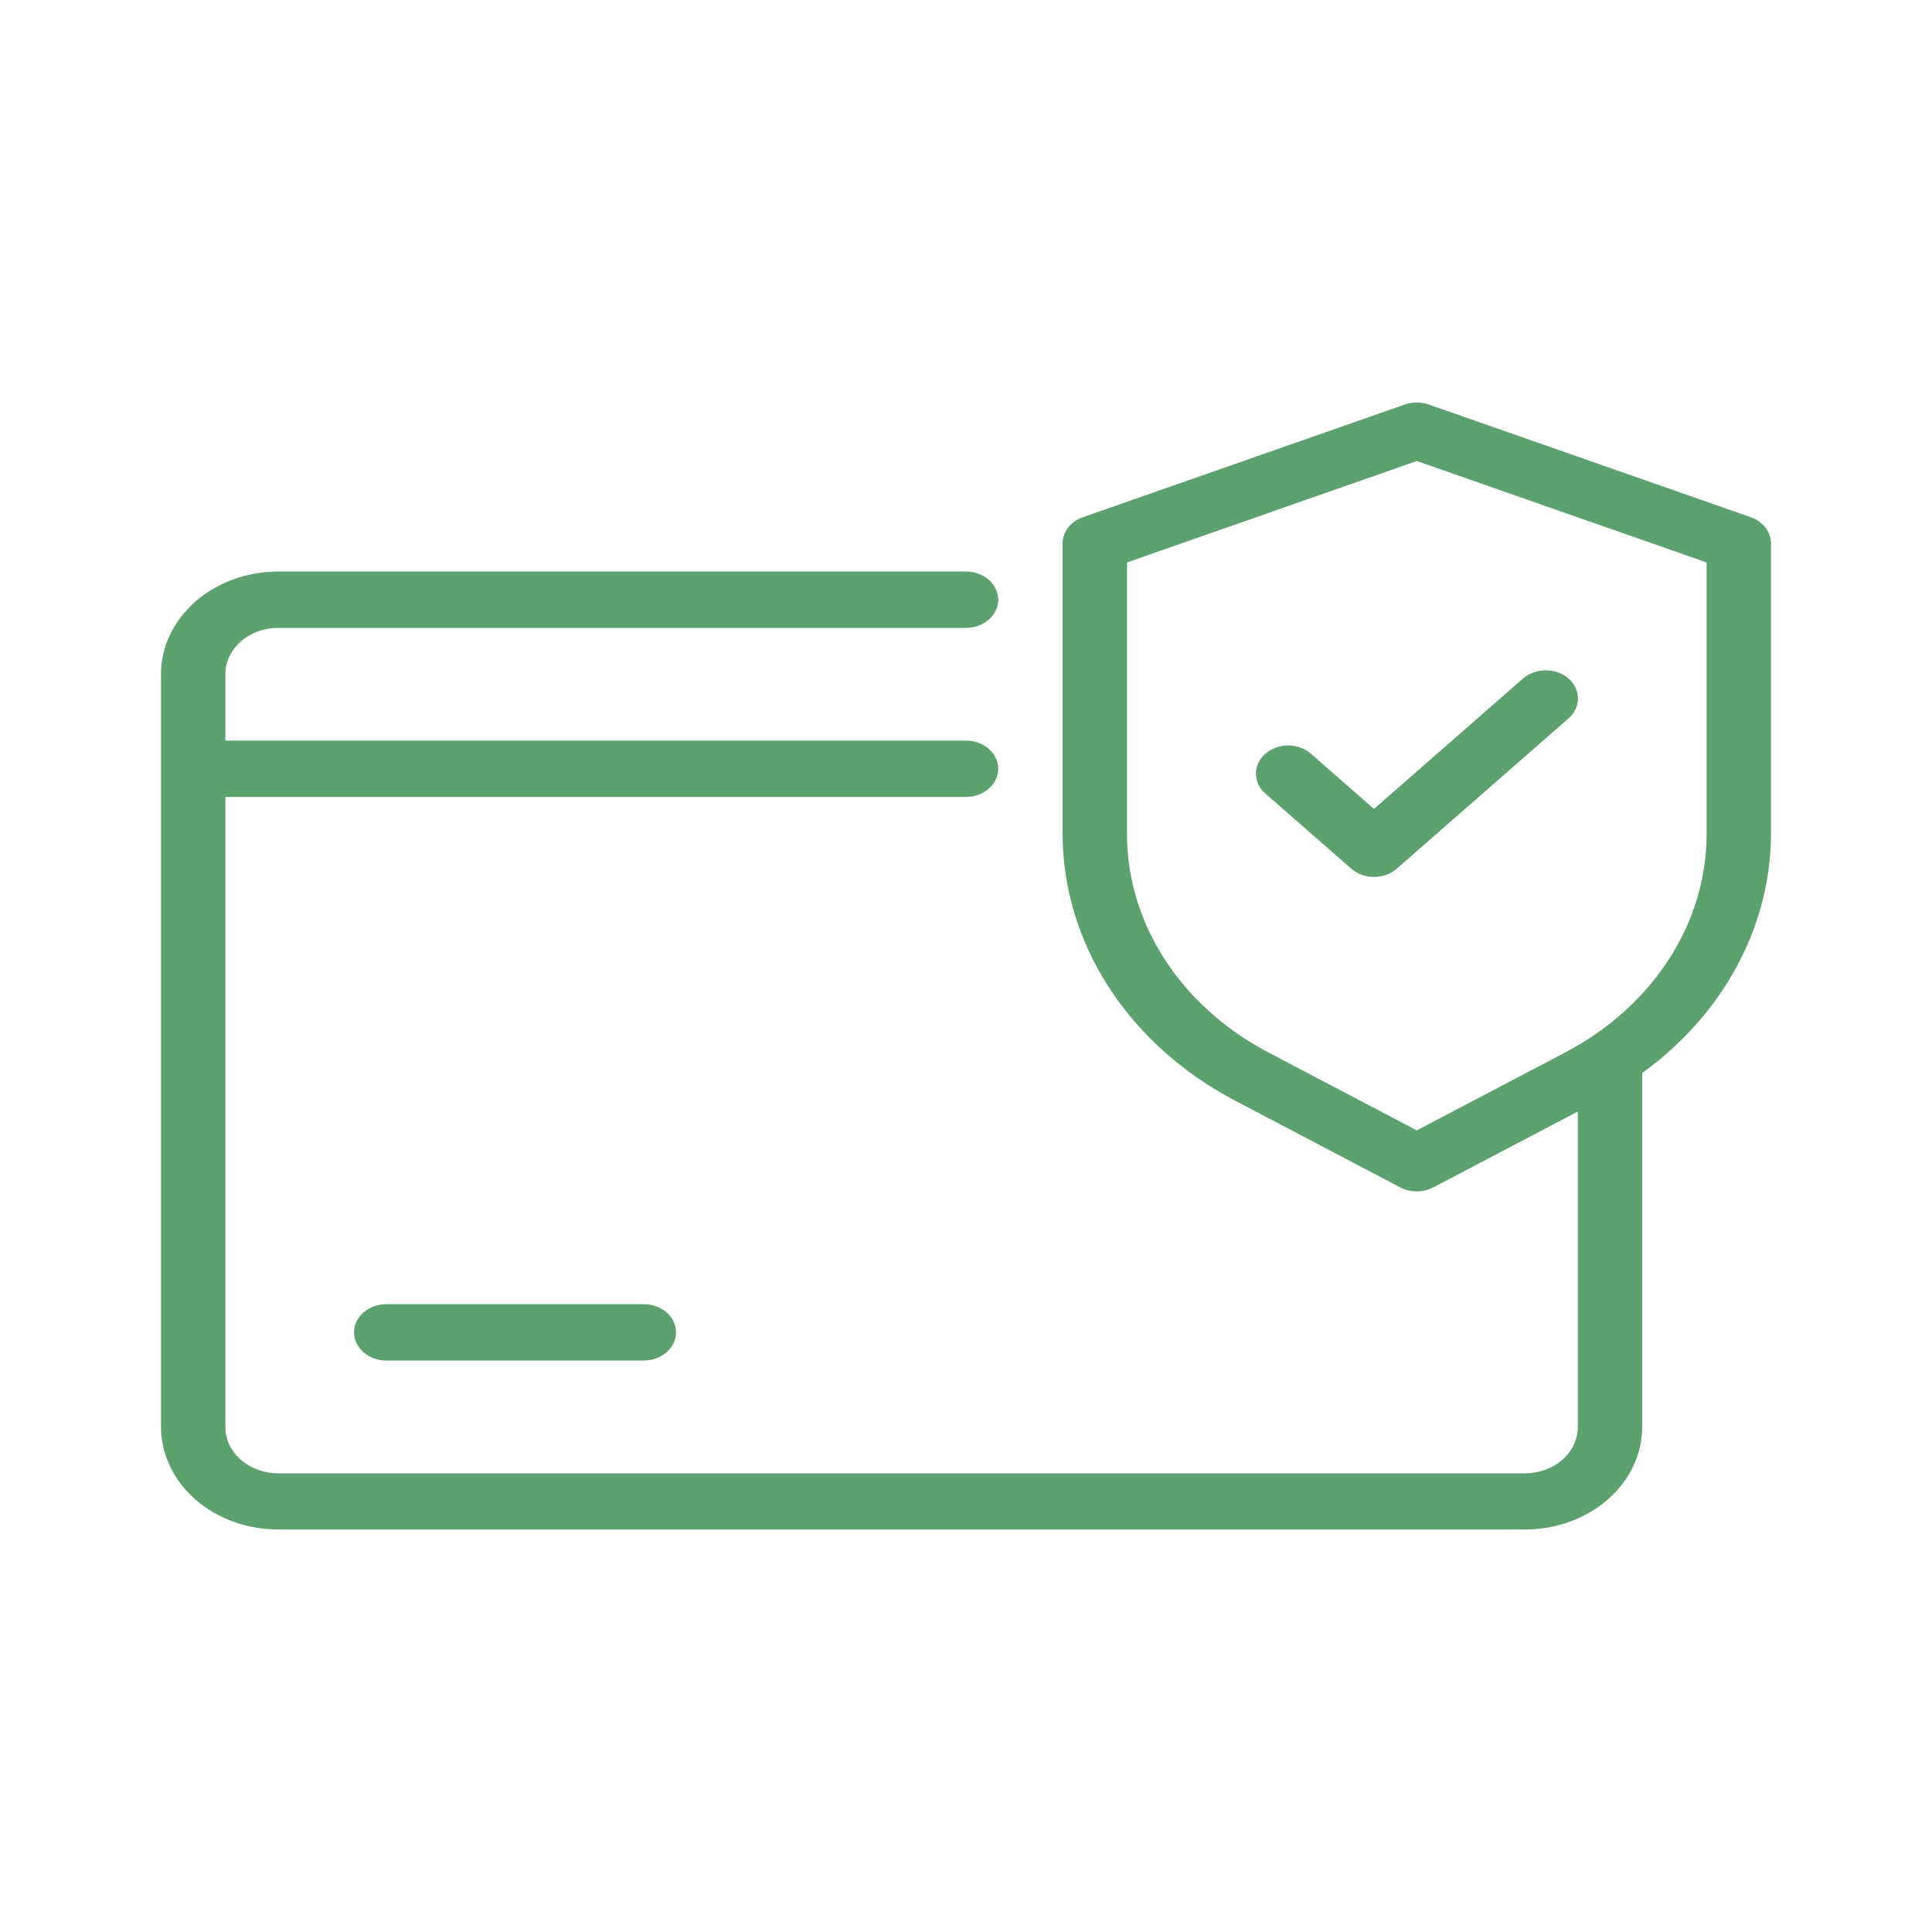 <svg width="24" height="24" viewBox="0 0 24 24" fill="none" xmlns="http://www.w3.org/2000/svg">
<path d="M21.749 6.425L17.749 5.025C17.653 4.992 17.547 4.992 17.451 5.025L13.451 6.425C13.377 6.451 13.313 6.496 13.269 6.554C13.224 6.612 13.2 6.68 13.2 6.75V10.368C13.202 11.032 13.4 11.685 13.774 12.264C14.148 12.842 14.687 13.327 15.337 13.67L17.394 14.75C17.456 14.783 17.528 14.8 17.6 14.8C17.672 14.8 17.744 14.783 17.806 14.75L19.6 13.808V17.728C19.6 17.88 19.531 18.026 19.408 18.134C19.285 18.241 19.118 18.302 18.944 18.302H3.456C3.282 18.302 3.115 18.241 2.992 18.134C2.869 18.026 2.8 17.88 2.8 17.728V9.9H12C12.106 9.9 12.208 9.863 12.283 9.797C12.358 9.732 12.4 9.643 12.4 9.55C12.4 9.457 12.358 9.368 12.283 9.302C12.208 9.237 12.106 9.2 12 9.2H2.8V8.374C2.8 8.222 2.869 8.076 2.992 7.968C3.115 7.861 3.282 7.8 3.456 7.8H12C12.106 7.8 12.208 7.763 12.283 7.697C12.358 7.632 12.4 7.543 12.4 7.45C12.4 7.357 12.358 7.268 12.283 7.202C12.208 7.137 12.106 7.1 12 7.1H3.456C3.07 7.1 2.7 7.234 2.427 7.473C2.154 7.712 2 8.036 2 8.374V17.726C2 18.064 2.154 18.388 2.427 18.627C2.7 18.866 3.07 19 3.456 19H18.944C19.33 19 19.7 18.866 19.973 18.627C20.246 18.388 20.4 18.064 20.4 17.726V13.33C20.898 12.969 21.3 12.516 21.576 12.004C21.853 11.492 21.997 10.932 22 10.366V6.75C22 6.68 21.976 6.612 21.931 6.554C21.887 6.496 21.823 6.451 21.749 6.425ZM21.2 10.368C21.198 10.912 21.037 11.446 20.73 11.919C20.424 12.392 19.983 12.789 19.451 13.07L17.6 14.042L15.749 13.07C15.217 12.789 14.776 12.392 14.47 11.919C14.163 11.446 14.002 10.912 14 10.368V6.987L17.6 5.727L21.2 6.987V10.368Z" fill="#5CA26E"/>
<path d="M16.285 9.363C16.248 9.331 16.204 9.305 16.155 9.287C16.107 9.27 16.055 9.261 16.002 9.26C15.95 9.26 15.898 9.269 15.849 9.287C15.8 9.305 15.756 9.33 15.719 9.363C15.682 9.395 15.652 9.434 15.632 9.476C15.612 9.519 15.602 9.564 15.602 9.61C15.601 9.656 15.612 9.702 15.632 9.744C15.652 9.787 15.681 9.826 15.719 9.858L16.786 10.791C16.861 10.857 16.962 10.894 17.069 10.894C17.175 10.894 17.276 10.857 17.351 10.791L19.485 8.924C19.56 8.859 19.602 8.769 19.602 8.677C19.602 8.584 19.56 8.495 19.485 8.429C19.41 8.363 19.308 8.327 19.201 8.327C19.095 8.327 18.994 8.364 18.919 8.429L17.068 10.049L16.285 9.363Z" fill="#5CA26E"/>
<path d="M4.798 16.201C4.692 16.201 4.591 16.238 4.516 16.303C4.441 16.369 4.398 16.458 4.398 16.551C4.398 16.643 4.441 16.733 4.516 16.798C4.591 16.864 4.692 16.901 4.798 16.901H7.998C8.105 16.901 8.206 16.864 8.281 16.798C8.356 16.733 8.398 16.643 8.398 16.551C8.398 16.458 8.356 16.369 8.281 16.303C8.206 16.238 8.105 16.201 7.998 16.201H4.798Z" fill="#5CA26E"/>
</svg>
